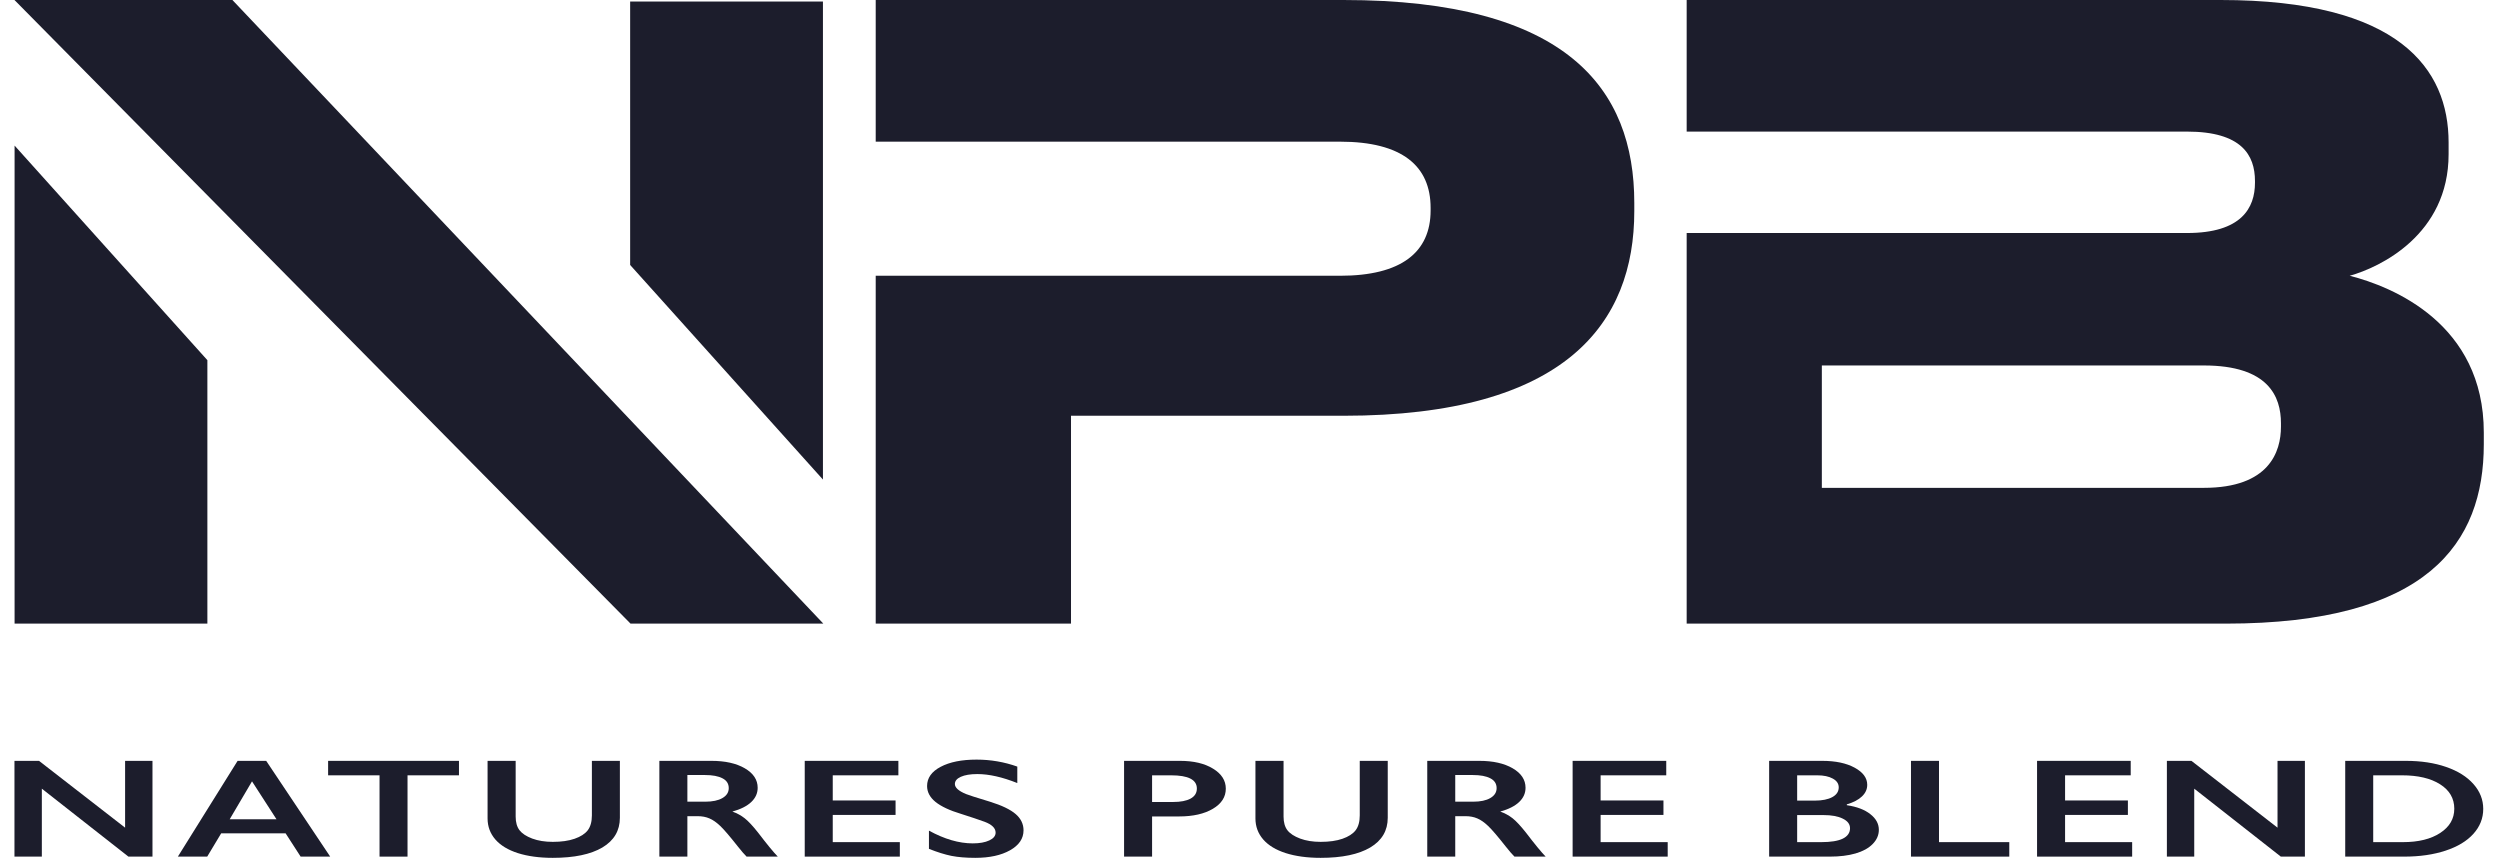 <svg width="102" height="35" viewBox="0 0 102 35" fill="none" xmlns="http://www.w3.org/2000/svg">
<path d="M1.592 31.043L5.104 33.769V31.043H6.221V34.95H5.239L1.707 32.178V34.95H0.59V31.043H1.592Z" fill="#1C1D2C"/>
<path d="M10.861 31.043L13.472 34.95H12.266L11.652 33.999H9.025L8.454 34.95H7.257L9.694 31.043H10.861ZM9.372 33.425H11.28L10.282 31.879L9.372 33.425Z" fill="#1C1D2C"/>
<path d="M18.726 31.043V31.633H16.627V34.95H15.485V31.633H13.387V31.043H18.726Z" fill="#1C1D2C"/>
<path d="M21.039 31.043V33.316C21.039 33.549 21.091 33.735 21.196 33.873C21.303 34.011 21.476 34.124 21.716 34.214C21.956 34.303 22.235 34.348 22.554 34.348C22.904 34.348 23.2 34.306 23.442 34.222C23.688 34.137 23.867 34.021 23.98 33.876C24.092 33.728 24.149 33.525 24.149 33.266V31.043H25.291V33.364C25.291 33.89 25.053 34.294 24.576 34.578C24.099 34.859 23.425 35 22.554 35C22.007 35 21.531 34.935 21.128 34.807C20.728 34.678 20.422 34.493 20.21 34.25C19.999 34.006 19.893 33.72 19.893 33.392V31.043H21.039Z" fill="#1C1D2C"/>
<path d="M29.03 31.043C29.586 31.043 30.039 31.144 30.389 31.347C30.738 31.551 30.913 31.815 30.913 32.142C30.913 32.364 30.826 32.557 30.651 32.723C30.479 32.887 30.222 33.017 29.881 33.112C30.07 33.179 30.238 33.271 30.384 33.386C30.531 33.502 30.713 33.697 30.93 33.971C31.291 34.444 31.559 34.77 31.734 34.95H30.46C30.373 34.864 30.255 34.727 30.105 34.538C29.778 34.123 29.538 33.843 29.386 33.699C29.233 33.554 29.087 33.451 28.946 33.392C28.805 33.33 28.643 33.3 28.459 33.3H28.045V34.95H26.902V31.043H29.03ZM28.772 32.709C29.071 32.709 29.305 32.66 29.475 32.561C29.647 32.462 29.733 32.327 29.733 32.156C29.733 31.977 29.648 31.843 29.479 31.756C29.31 31.666 29.069 31.621 28.756 31.621H28.045V32.709H28.772Z" fill="#1C1D2C"/>
<path d="M36.654 31.043V31.633H33.976V32.659H36.539V33.249H33.976V34.359H36.713V34.95H32.833V31.043H36.654Z" fill="#1C1D2C"/>
<path d="M39.843 30.992C40.418 30.992 40.973 31.087 41.506 31.277V31.949C40.894 31.704 40.351 31.582 39.877 31.582C39.589 31.582 39.364 31.62 39.2 31.694C39.039 31.767 38.959 31.865 38.959 31.988C38.959 32.135 39.11 32.271 39.411 32.396C39.496 32.433 39.822 32.538 40.389 32.709C40.874 32.86 41.224 33.028 41.438 33.213C41.652 33.397 41.76 33.619 41.76 33.878C41.76 34.214 41.576 34.485 41.209 34.692C40.846 34.897 40.373 35 39.792 35C39.414 35 39.089 34.973 38.815 34.919C38.544 34.863 38.24 34.768 37.901 34.633V33.89C38.533 34.236 39.128 34.41 39.687 34.41C39.966 34.41 40.191 34.37 40.363 34.289C40.535 34.209 40.621 34.103 40.621 33.971C40.621 33.79 40.472 33.642 40.173 33.529C39.925 33.439 39.605 33.332 39.213 33.207C38.747 33.067 38.399 32.904 38.168 32.718C37.939 32.531 37.825 32.315 37.825 32.069C37.825 31.741 38.01 31.48 38.379 31.286C38.749 31.09 39.237 30.992 39.843 30.992Z" fill="#1C1D2C"/>
<path d="M48.147 31.043C48.7 31.043 49.148 31.149 49.492 31.361C49.839 31.572 50.013 31.844 50.013 32.178C50.013 32.516 49.838 32.789 49.488 32.997C49.138 33.206 48.677 33.311 48.105 33.311H47.005V34.95H45.862V31.043H48.147ZM47.864 32.721C48.168 32.721 48.405 32.675 48.574 32.584C48.746 32.49 48.832 32.353 48.832 32.172C48.832 31.813 48.483 31.633 47.783 31.633H47.005V32.721H47.864Z" fill="#1C1D2C"/>
<path d="M52.369 31.043V33.316C52.369 33.549 52.421 33.735 52.525 33.873C52.632 34.011 52.806 34.124 53.046 34.214C53.285 34.303 53.565 34.348 53.883 34.348C54.233 34.348 54.529 34.306 54.772 34.222C55.017 34.137 55.196 34.021 55.309 33.876C55.422 33.728 55.478 33.525 55.478 33.266V31.043H56.62V33.364C56.62 33.89 56.382 34.294 55.905 34.578C55.429 34.859 54.755 35 53.883 35C53.336 35 52.861 34.935 52.458 34.807C52.057 34.678 51.751 34.493 51.539 34.25C51.328 34.006 51.222 33.72 51.222 33.392V31.043H52.369Z" fill="#1C1D2C"/>
<path d="M60.36 31.043C60.916 31.043 61.368 31.144 61.718 31.347C62.068 31.551 62.242 31.815 62.242 32.142C62.242 32.364 62.155 32.557 61.98 32.723C61.808 32.887 61.551 33.017 61.21 33.112C61.399 33.179 61.567 33.271 61.714 33.386C61.86 33.502 62.042 33.697 62.259 33.971C62.62 34.444 62.888 34.77 63.063 34.95H61.79C61.702 34.864 61.584 34.727 61.434 34.538C61.107 34.123 60.867 33.843 60.715 33.699C60.563 33.554 60.416 33.451 60.275 33.392C60.134 33.33 59.972 33.3 59.789 33.3H59.374V34.95H58.232V31.043H60.36ZM60.102 32.709C60.401 32.709 60.635 32.66 60.804 32.561C60.976 32.462 61.062 32.327 61.062 32.156C61.062 31.977 60.977 31.843 60.808 31.756C60.639 31.666 60.398 31.621 60.085 31.621H59.374V32.709H60.102Z" fill="#1C1D2C"/>
<path d="M67.983 31.043V31.633H65.305V32.659H67.869V33.249H65.305V34.359H68.042V34.95H64.163V31.043H67.983Z" fill="#1C1D2C"/>
<path d="M74.347 31.043C74.889 31.043 75.33 31.136 75.671 31.322C76.013 31.509 76.183 31.742 76.183 32.021C76.183 32.2 76.112 32.358 75.968 32.494C75.827 32.63 75.621 32.738 75.35 32.818V32.852C75.762 32.913 76.082 33.036 76.31 33.218C76.542 33.399 76.657 33.612 76.657 33.856C76.657 34.072 76.573 34.266 76.403 34.438C76.237 34.607 76.004 34.735 75.705 34.821C75.409 34.907 75.059 34.95 74.656 34.95H72.181V31.043H74.347ZM74.043 32.665C74.344 32.665 74.583 32.617 74.758 32.522C74.933 32.427 75.02 32.294 75.02 32.125C75.02 31.974 74.94 31.855 74.779 31.767C74.618 31.677 74.407 31.633 74.144 31.633H73.324V32.665H74.043ZM74.309 34.359C74.696 34.359 74.988 34.312 75.185 34.217C75.382 34.12 75.481 33.978 75.481 33.792C75.481 33.626 75.382 33.495 75.185 33.4C74.99 33.303 74.728 33.255 74.398 33.255H73.324V34.359H74.309Z" fill="#1C1D2C"/>
<path d="M79.111 31.043V34.359H81.979V34.95H77.968V31.043H79.111Z" fill="#1C1D2C"/>
<path d="M86.933 31.043V31.633H84.255V32.659H86.818V33.249H84.255V34.359H86.992V34.95H83.112V31.043H86.933Z" fill="#1C1D2C"/>
<path d="M89.411 31.043L92.923 33.769V31.043H94.04V34.95H93.058L89.525 32.178V34.95H88.409V31.043H89.411Z" fill="#1C1D2C"/>
<path d="M98.16 31.043C98.775 31.043 99.322 31.125 99.801 31.291C100.281 31.457 100.653 31.69 100.918 31.991C101.183 32.291 101.316 32.628 101.316 33.003C101.316 33.385 101.182 33.725 100.914 34.021C100.649 34.316 100.271 34.544 99.78 34.706C99.289 34.868 98.727 34.95 98.092 34.95H95.685V31.043H98.16ZM98.041 34.359C98.673 34.359 99.179 34.234 99.56 33.985C99.944 33.733 100.135 33.404 100.135 32.997C100.135 32.576 99.942 32.243 99.556 31.999C99.172 31.755 98.655 31.633 98.003 31.633H96.827V34.359H98.041Z" fill="#1C1D2C"/>
<path d="M25.71 0.062V10.811L33.576 19.566V0.062H25.71Z" fill="#1C1D2C"/>
<path d="M8.461 25.444V14.695L0.595 5.94V25.444H8.461Z" fill="#1C1D2C"/>
<path d="M0.59 0C10.406 9.936 15.91 15.507 25.726 25.444H33.592L9.482 0H0.59Z" fill="#1C1D2C"/>
<path d="M54.812 16.963C63.909 16.963 66.679 13.166 66.679 8.618V8.276C66.679 3.625 63.943 0 54.812 0H35.729V25.444H43.697V16.963H54.812ZM35.729 5.78H54.675C57.206 5.78 58.369 6.771 58.369 8.481V8.584C58.369 10.294 57.172 11.251 54.675 11.251H35.729V5.78Z" fill="#1C1D2C"/>
<path d="M68.816 25.444H90.806C99.048 25.444 101.339 22.161 101.339 18.125V17.646C101.339 13.201 97.612 11.696 95.868 11.251C97.099 10.909 99.903 9.576 99.903 6.293V5.814C99.903 2.804 97.885 0 90.601 0H68.816V25.444ZM89.233 5.369C91.456 5.369 92.003 6.327 92.003 7.387V7.455C92.003 8.481 91.456 9.507 89.233 9.507H68.816V5.369H89.233ZM89.917 14.911C92.55 14.911 93.063 16.176 93.063 17.27V17.407C93.063 18.433 92.584 19.904 89.917 19.904H74.331V14.911H89.917Z" fill="#1C1D2C"/>
</svg>
